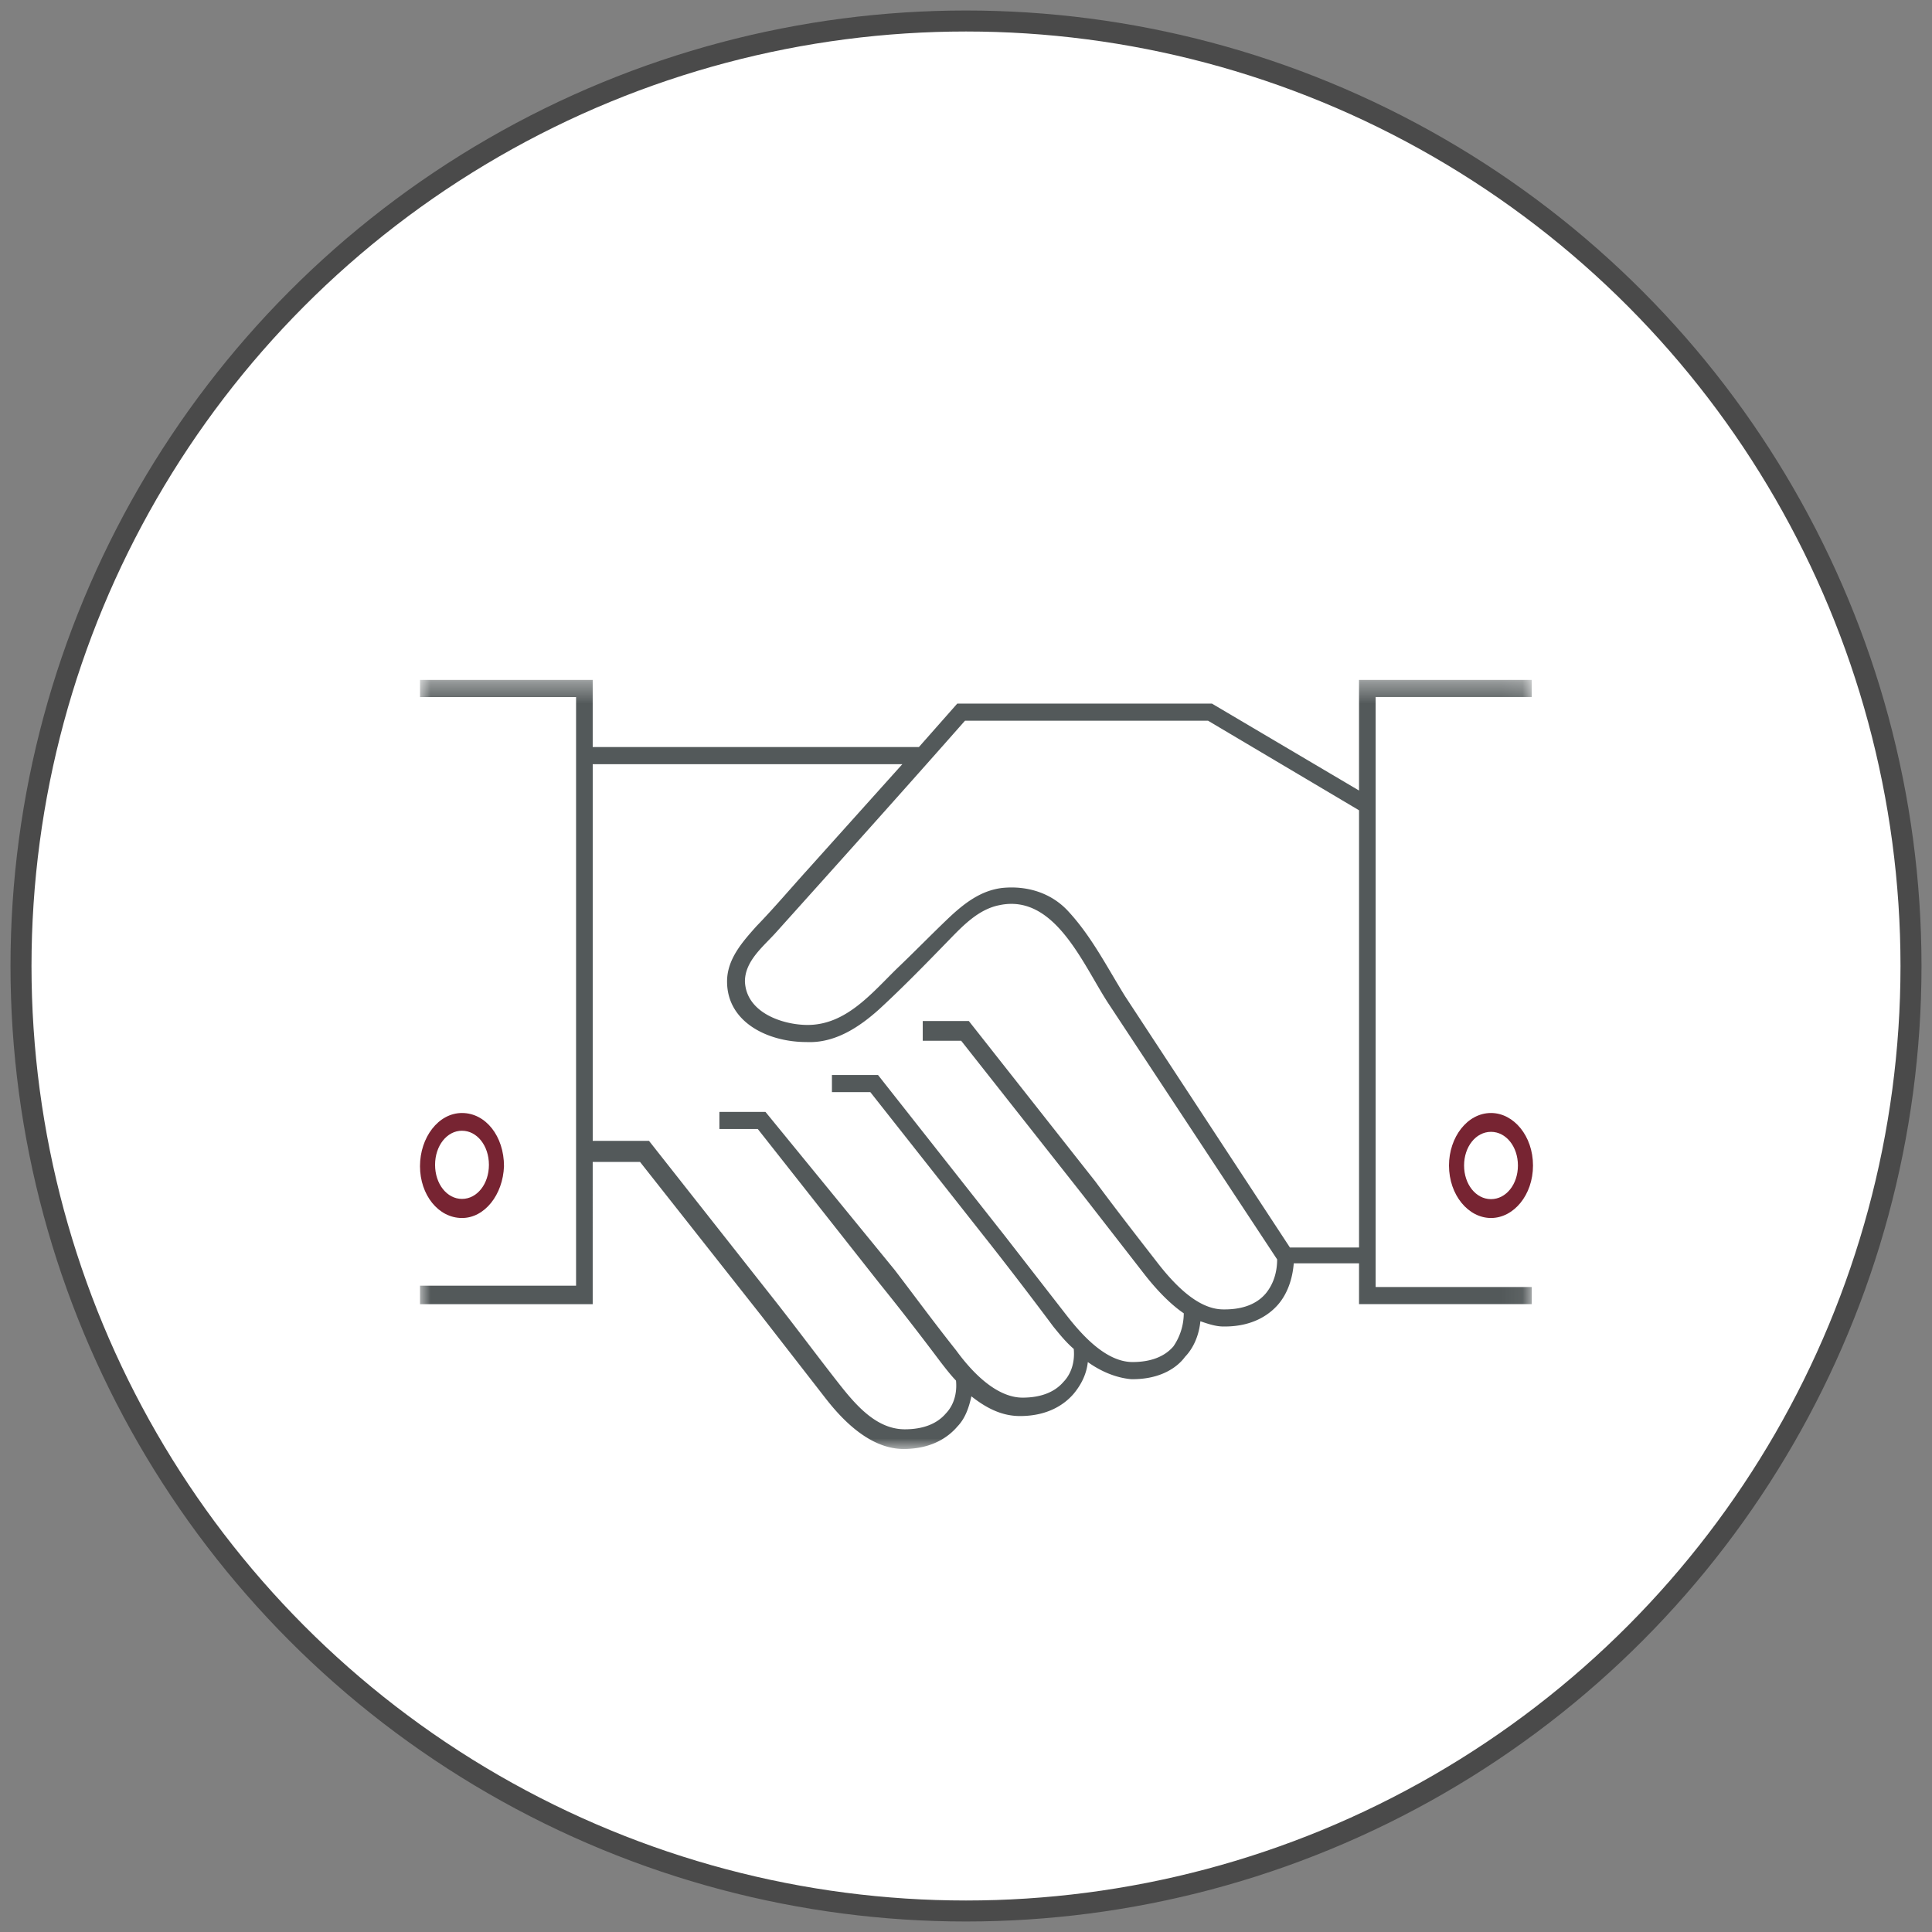 <svg width="92" height="92" viewBox="0 0 92 92" xmlns="http://www.w3.org/2000/svg" xmlns:xlink="http://www.w3.org/1999/xlink"><rect x="0" y="0" width="92" height="92" fill="#808080" stroke="none"/><title>toastmasters-conflict-icon</title><defs><path id="path-1" d="M0 .376h52.94V37H0z"/></defs><g id="Symbols" fill="none" fill-rule="evenodd"><g id="Conflict-Resolution"><g id="toastmasters-conflict-icon"><g id="Iceberg" fill="#FFF" stroke="#4A4A4A" transform="translate(1 1)"><circle id="Oval-Copy" cx="45" cy="45" r="45"/></g><path d="M21 52.844c-.718 0-1.282.715-1.282 1.624 0 .91.564 1.623 1.282 1.623.718 0 1.282-.713 1.282-1.622 0-.91-.564-1.624-1.282-1.624M21 57c-1.128 0-2-1.104-2-2.467C19 53.17 19.872 52 21 52c1.128 0 2 1.104 2 2.533-.05 1.363-.923 2.467-2 2.467" id="Fill-1" fill="#772432" transform="translate(1 1)"/><path d="M70 52.897c-.718 0-1.282.706-1.282 1.603s.564 1.602 1.282 1.602c.718 0 1.282-.705 1.282-1.602 0-.897-.564-1.603-1.282-1.603M70 57c-1.077 0-2-1.09-2-2.5 0-1.347.872-2.5 2-2.5 1.077 0 2 1.09 2 2.5s-.923 2.5-2 2.5" id="Fill-3" fill="#772432" transform="translate(1 1)"/><g id="Group-7" transform="translate(20 32)"><mask id="mask-2" fill="#fff"><use xlink:href="#path-1"/></mask><path d="M41.425 27.405l-7.858-11.978c-.853-1.38-1.584-2.822-2.68-4.013-.793-.878-1.95-1.255-3.17-1.13-1.034.126-1.826.753-2.557 1.443-.853.815-1.645 1.63-2.437 2.383-1.22 1.192-2.437 2.697-4.265 2.697-1.157 0-2.924-.565-2.985-2.07 0-1.003.914-1.693 1.523-2.383 2.985-3.323 5.97-6.648 8.956-10.034h11.574l7.19 4.265v20.82h-3.29zM40.268 29.6c-.427.502-1.097.753-1.95.753h-.06c-.975 0-2.01-.753-3.168-2.258-.975-1.254-1.95-2.508-2.925-3.825l-6.03-7.65H23.94v.94h1.83l5.786 7.337 2.924 3.762c.488.627 1.158 1.38 1.89 1.88a2.8 2.8 0 0 1-.49 1.57c-.425.5-1.095.75-1.948.75-1.28 0-2.437-1.316-3.168-2.257L27.84 26.84l-6.03-7.65h-2.194v.815h1.828l5.787 7.337a200.97 200.97 0 0 1 2.925 3.826c.305.376.61.752.975 1.066.06.627-.122 1.19-.488 1.568-.426.5-1.096.752-1.95.752-.974 0-2.07-.752-3.167-2.257-1.096-1.38-2.01-2.634-2.924-3.826l-6.152-7.524h-2.193v.815h1.828L21.87 29.1c.914 1.13 1.888 2.383 2.924 3.763.244.315.487.628.73.88.062.626-.12 1.19-.486 1.567-.427.5-1.097.752-1.95.752-1.34 0-2.315-1.13-3.107-2.133-1.034-1.317-2.01-2.634-3.044-3.95l-6.032-7.652h-2.68V4.39h14.743c-1.463 1.63-2.986 3.324-4.448 4.954-.853.94-1.645 1.88-2.498 2.76-.67.752-1.4 1.567-1.4 2.633 0 1.944 1.948 2.884 3.776 2.884 1.34.065 2.497-.688 3.472-1.566 1.157-1.066 2.254-2.195 3.35-3.323.67-.69 1.402-1.442 2.376-1.63 2.68-.564 4.02 2.948 5.24 4.766l7.98 12.103c0 .626-.183 1.19-.548 1.63zm12.67-28.408V.376h-8.223v5.268l-7.006-4.14H25.585l-1.828 2.07H8.224V.377H0v.816h7.432v28.03H0v.88h8.224V23.33h2.254l5.787 7.336 2.925 3.763c.487.626 1.95 2.57 3.837 2.57 1.34 0 2.133-.565 2.56-1.066.365-.376.547-.878.67-1.442.79.627 1.522.94 2.314.94 1.34 0 2.133-.565 2.56-1.066.365-.44.61-.94.67-1.505.61.44 1.34.753 2.07.816h.062c1.34 0 2.132-.564 2.498-1.066.426-.44.67-1.066.73-1.693.366.125.732.25 1.097.25h.06c1.34 0 2.133-.564 2.56-1.065.426-.502.67-1.192.73-1.944h3.108v1.944h8.224v-.815h-7.433V1.192h7.432z" id="Fill-5" fill="#53595A" mask="url(#mask-2)"/></g></g></g></g></svg>